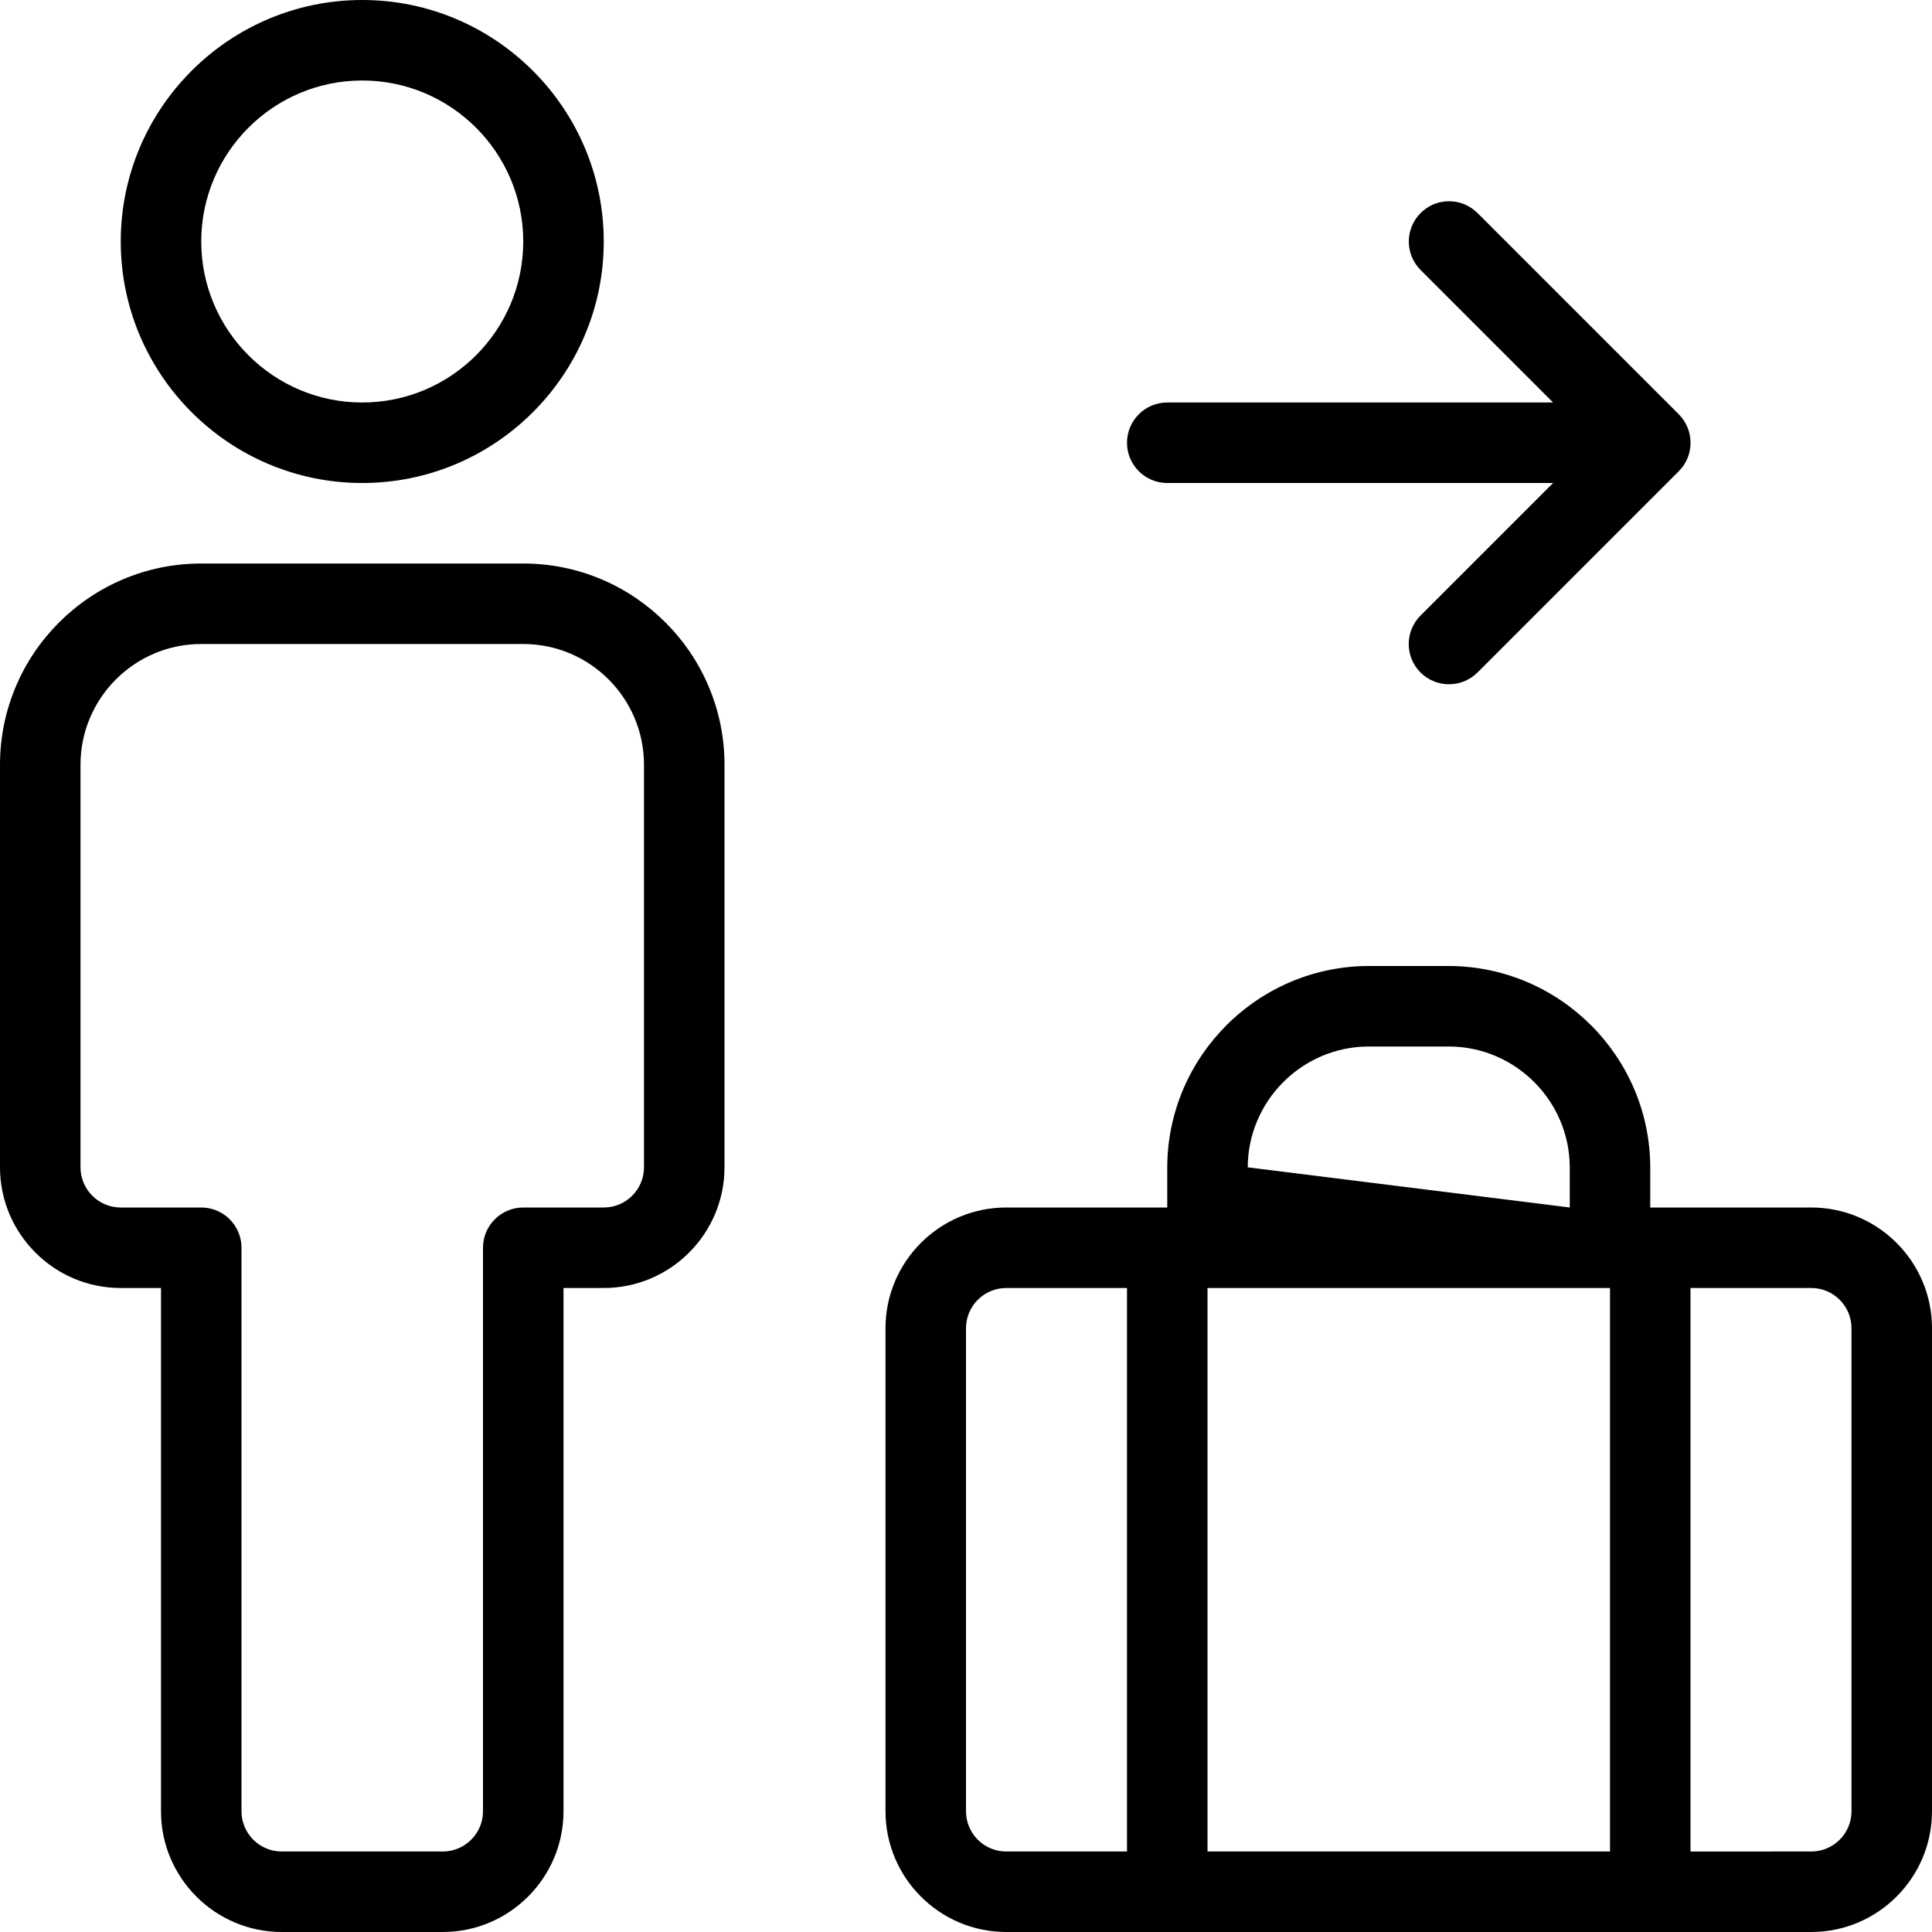 <?xml version="1.0" encoding="utf-8"?>
<!-- Generator: Adobe Illustrator 22.1.0, SVG Export Plug-In . SVG Version: 6.00 Build 0)  -->
<svg version="1.1" id="Layer_1" xmlns="http://www.w3.org/2000/svg" xmlns:xlink="http://www.w3.org/1999/xlink" x="0px" y="0px"
	 viewBox="0 0 24 24" style="enable-background:new 0 0 24 24;" xml:space="preserve">
<g>
	<title>baggage-drop-off</title>
	<path d="M4.5,6c-1.654,0-3-1.346-3-3s1.346-3,3-3s3,1.346,3,3S6.154,6,4.5,6z M4.5,1c-1.103,0-2,0.897-2,2s0.897,2,2,2s2-0.897,2-2
		S5.603,1,4.5,1z"/>
	<path d="M3.5,24C2.673,24,2,23.327,2,22.5V16H1.5C0.673,16,0,15.327,0,14.5v-5C0,8.121,1.121,7,2.5,7h4C7.879,7,9,8.121,9,9.5v5
		C9,15.327,8.327,16,7.5,16H7v6.5C7,23.327,6.327,24,5.5,24H3.5z M2.5,8C1.673,8,1,8.673,1,9.5v5C1,14.776,1.224,15,1.5,15h1
		C2.776,15,3,15.224,3,15.5v7C3,22.776,3.224,23,3.5,23h2C5.776,23,6,22.776,6,22.5v-7C6,15.224,6.224,15,6.5,15h1
		C7.776,15,8,14.776,8,14.5v-5C8,8.673,7.327,8,6.5,8H2.5z"/>
	<path d="M18,8.5c-0.134,0-0.259-0.052-0.354-0.146c-0.195-0.195-0.195-0.512,0-0.707L19.293,6H14.5C14.224,6,14,5.776,14,5.5
		S14.224,5,14.5,5h4.793l-1.646-1.646c-0.195-0.195-0.195-0.512,0-0.707C17.741,2.552,17.866,2.5,18,2.5s0.259,0.052,0.354,0.146
		l2.5,2.5c0.046,0.046,0.083,0.101,0.109,0.163c0.05,0.121,0.05,0.261,0,0.382c-0.025,0.061-0.062,0.116-0.109,0.163l-2.499,2.499
		C18.259,8.448,18.134,8.5,18,8.5z"/>
	<path d="M12.5,24c-0.827,0-1.5-0.673-1.5-1.5v-6c0-0.827,0.673-1.5,1.5-1.5h2v-0.5c0.004-1.375,1.125-2.496,2.499-2.5H18
		c1.375,0.004,2.496,1.125,2.5,2.499V15h2c0.827,0,1.5,0.673,1.5,1.5v6c0,0.827-0.673,1.5-1.5,1.5H12.5z M22.5,23
		c0.276,0,0.5-0.224,0.5-0.5v-6c0-0.276-0.224-0.5-0.5-0.5H21v7H22.5z M20,23v-7h-5v7H20z M12.5,16c-0.276,0-0.5,0.224-0.5,0.5v6
		c0,0.276,0.224,0.5,0.5,0.5H14v-7H12.5z M19.5,15v-0.5c-0.002-0.824-0.676-1.498-1.501-1.5h-0.998
		c-0.825,0.002-1.499,0.676-1.501,1.501L19.5,15z"/>
</g>
</svg>
